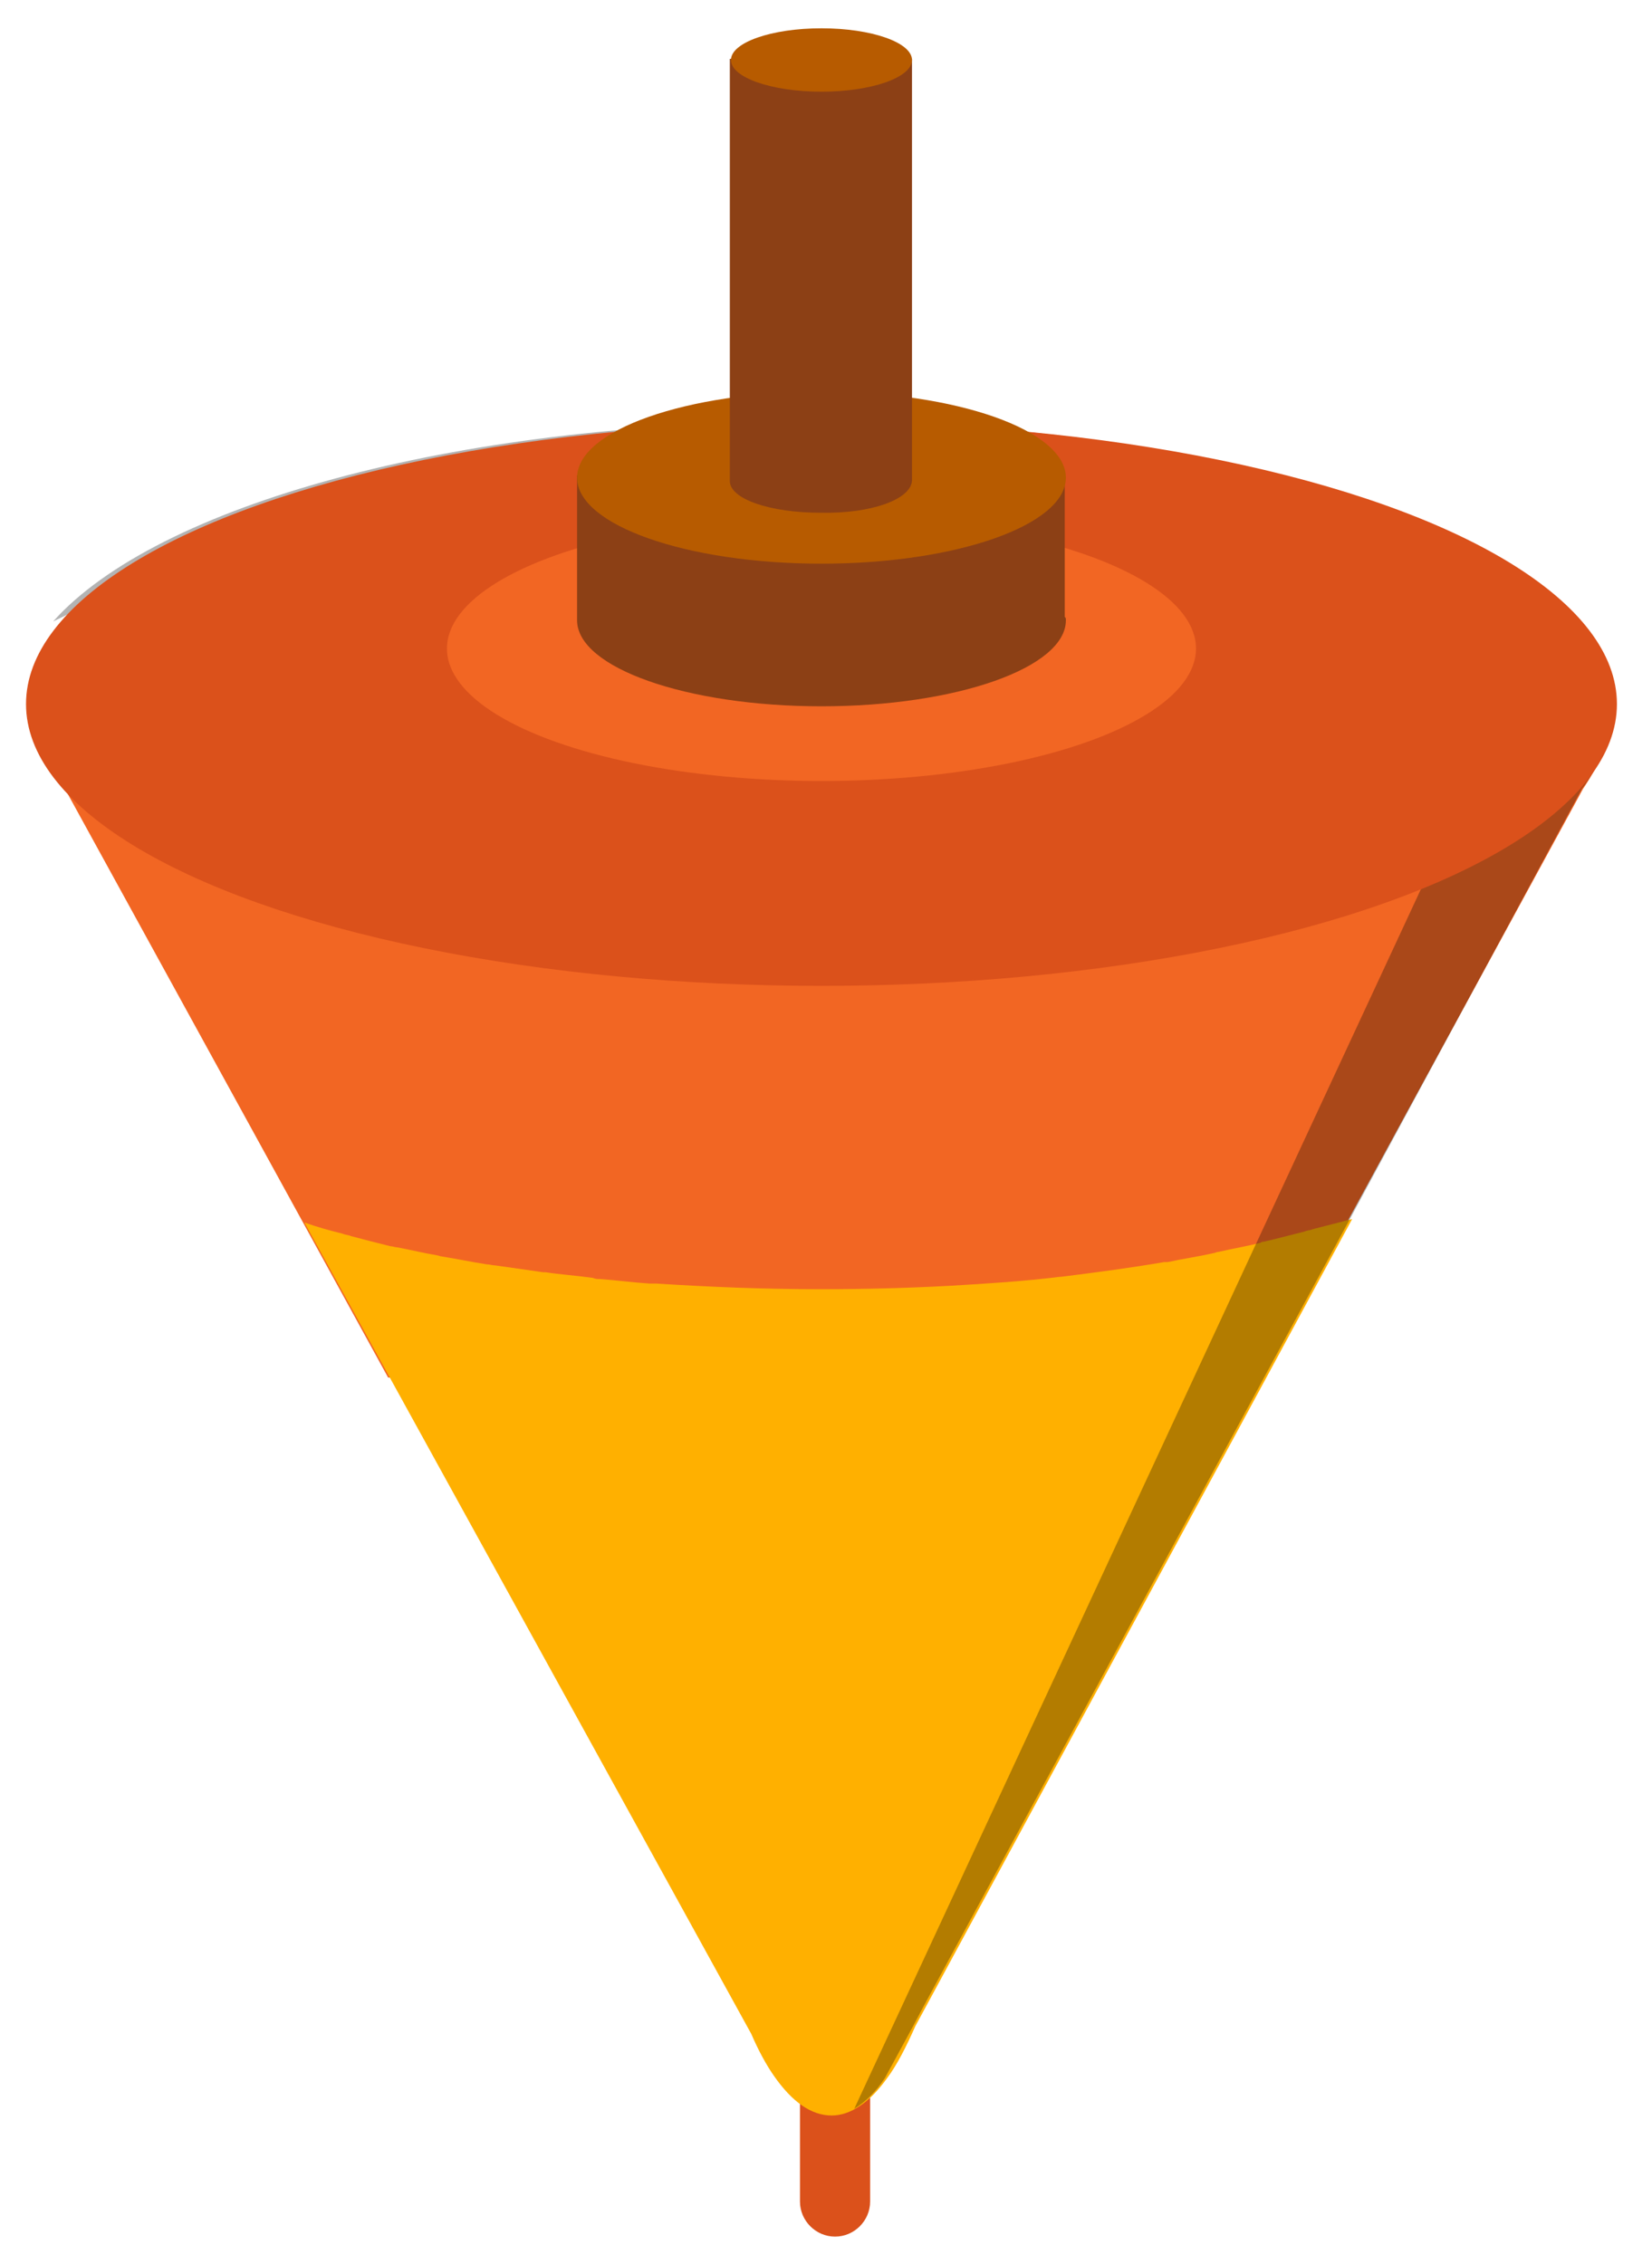 <?xml version="1.0" encoding="utf-8"?>
<!-- Generator: Adobe Illustrator 16.0.0, SVG Export Plug-In . SVG Version: 6.00 Build 0)  -->
<!DOCTYPE svg PUBLIC "-//W3C//DTD SVG 1.1//EN" "http://www.w3.org/Graphics/SVG/1.1/DTD/svg11.dtd">
<svg version="1.1" id="레이어_1" xmlns="http://www.w3.org/2000/svg" xmlns:xlink="http://www.w3.org/1999/xlink" x="0px"
	 y="0px" width="146px" height="200px" viewBox="0 0 146 200" style="enable-background:new 0 0 146 200;" xml:space="preserve">
<style type="text/css">
<![CDATA[
	.st0{fill:#B75B00;}
	.st1{fill:#8C4015;}
	.st2{fill:#F26623;}
	.st3{opacity:0.3;}
	.st4{fill:#FFB000;}
	.st5{fill:#DB511B;}
]]>
</style>
<path class="st3" d="M126.4,72.7c0.8-1.2,1.4-2.4,1.7-3.7l0.2-0.3l-0.1,0c0.2-1,0.3-1.9,0.3-2.9c-0.9-14.1-32.8-24.1-71.2-22.4
	c-21.3,1-40.2,5.4-52.6,11.5C13.8,44.7,40,37.3,70.9,37.3c38.4,0,69.6,11.5,69.6,25.6c0,1-0.2,2-0.5,2.9h0.1l-0.2,0.3
	c-0.4,1.2-1.1,2.4-1.9,3.6"/>
<path class="st5" d="M76.9,194.5c0,1.7-1.4,3.1-3.1,3.1l0,0c-1.7,0-3.1-1.4-3.1-3.1v-62.2c0-1.7,1.4-3.1,3.1-3.1l0,0
	c1.7,0,3.1,1.4,3.1,3.1V194.5z"/>
<path class="st2" d="M141.9,65.8L141.9,65.8l-0.1,0.3c-0.4,1.2-1.1,2.4-1.9,3.6l-31.6,58l-74-6L5.8,69.8c-0.9-1.2-1.6-2.5-2.1-3.7
	l-0.2-0.3h0.1c-0.3-1-0.5-1.9-0.5-2.9c0-14.1,31.2-25.6,69.6-25.6c38.4,0,69.6,11.5,69.6,25.6C142.4,63.9,142.2,64.8,141.9,65.8z"/>
<path class="st4" d="M116,108.6c-0.2,0.1-0.5,0.1-0.7,0.2c-1.2,0.3-2.3,0.6-3.6,0.9c-0.1,0-0.2,0-0.3,0.1c-1.2,0.3-2.4,0.5-3.7,0.8
	c-0.2,0-0.3,0.1-0.4,0.1c-1.3,0.3-2.7,0.5-4.1,0.8c-0.1,0-0.2,0-0.3,0c-2.9,0.5-5.9,0.9-9.1,1.3c0,0-0.1,0-0.1,0
	c-3.2,0.4-6.4,0.6-9.8,0.8h0h0c-3.7,0.2-7.5,0.3-11.4,0.3c-5,0-9.8-0.2-14.5-0.5c-0.2,0-0.4,0-0.6,0c-1.5-0.1-3-0.3-4.4-0.4
	c-0.2,0-0.4,0-0.6-0.1c-1.4-0.2-2.9-0.3-4.2-0.5c-0.1,0-0.1,0-0.2,0c-1.4-0.2-2.8-0.4-4.2-0.6c-0.3,0-0.5-0.1-0.8-0.1
	c-1.3-0.2-2.7-0.5-4-0.7c-0.1,0-0.3-0.1-0.4-0.1c-1.2-0.2-2.4-0.5-3.5-0.7c-0.2,0-0.4-0.1-0.6-0.1c-1.2-0.3-2.4-0.6-3.5-0.9
	c-0.2-0.1-0.5-0.1-0.7-0.2c-1.2-0.3-2.3-0.6-3.4-1l39.5,71.7c0.6,1.4,1.3,2.7,2,3.7c1.6,2.3,3.3,3.5,5.1,3.5c1.7,0,3.4-1.2,4.9-3.3
	c0.9-1.2,1.7-2.8,2.5-4.6l38.6-71.3C118.3,108,117.2,108.3,116,108.6z"/>
<path class="st3" d="M142.4,62.9c0-14.1-31.2-25.6-69.6-25.6c-30.9,0-57,7.4-66.1,17.6c12.4-6.1,31.2-10.6,52.6-11.5
	c38.4-1.8,70.2,8.3,71.2,22.4c0.1,1,0,2-0.3,2.9l0.1,0L130,69c-0.3,1.2-0.9,2.5-1.7,3.7L111,109.9l-35.5,76.4c1-0.6,1.9-1.5,2.7-2.7
	c0,0,0,0,0,0l2.5-4.6l0.9-1.7l37.7-69.6l20.5-38c0.9-1.2,1.5-2.3,1.9-3.6l0.2-0.3h-0.1C142.2,64.8,142.4,63.9,142.4,62.9z"/>
<ellipse class="st5" cx="72.6" cy="62.2" rx="70.3" ry="24.9"/>
<ellipse class="st2" cx="72.6" cy="57.3" rx="33.1" ry="11.7"/>
<path class="st1" d="M94.1,54.5L94.1,54.5l0-12.5H51v12.5h0c0,0.1,0,0.2,0,0.3c0,4.2,9.7,7.6,21.6,7.6c11.9,0,21.6-3.4,21.6-7.6
	C94.2,54.6,94.2,54.6,94.1,54.5z"/>
<path class="st0" d="M94.2,42.2c0,4.2-9.7,7.6-21.6,7.6c-11.9,0-21.6-3.4-21.6-7.6c0-4.2,9.7-7.6,21.6-7.6
	C84.5,34.6,94.2,38,94.2,42.2z"/>
<g>
	<path class="st1" d="M80.6,42.4L80.6,42.4l0-37.2H64.5v37.2h0c0,0,0,0.1,0,0.1c0,1.6,3.6,2.8,8,2.8C77,45.4,80.6,44.1,80.6,42.4
		C80.6,42.5,80.6,42.5,80.6,42.4z"/>
	<ellipse class="st0" cx="72.6" cy="5.3" rx="8" ry="2.8"/>
</g>
</svg>
